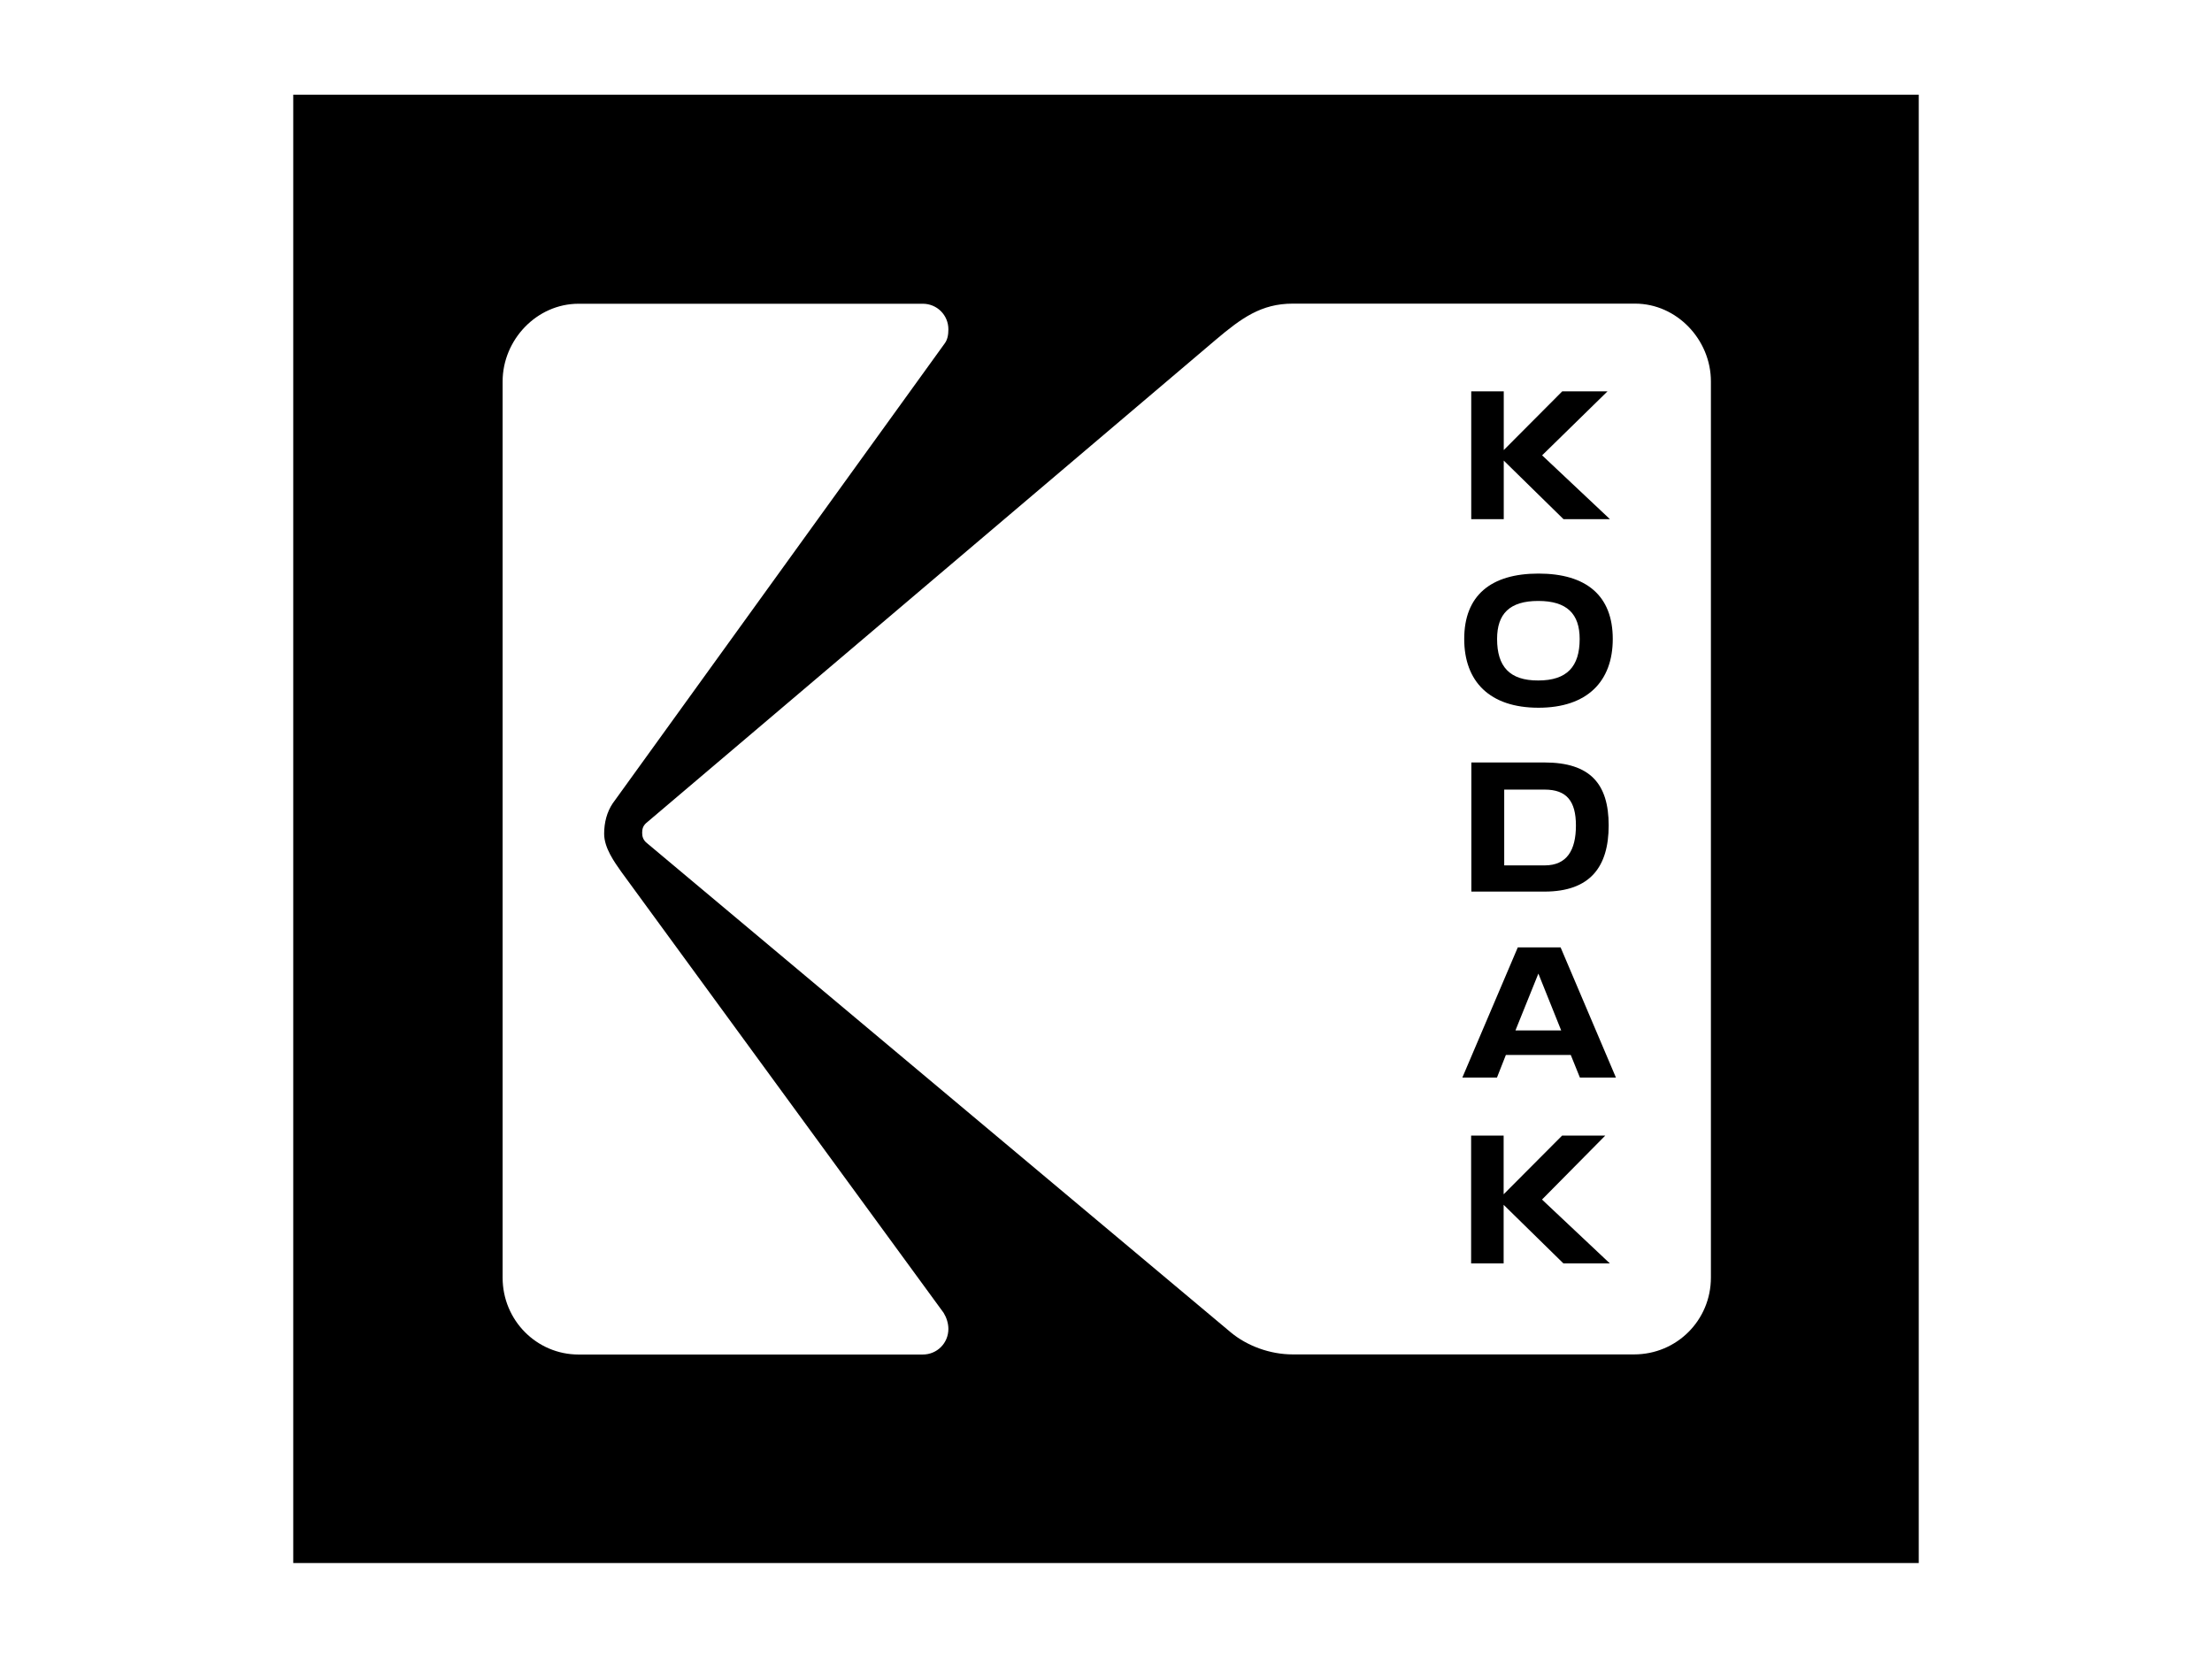 <svg xmlns="http://www.w3.org/2000/svg" xmlns:xlink="http://www.w3.org/1999/xlink" id="Capa_1" x="0px" y="0px" viewBox="0 0 189.11 141.73" style="enable-background:new 0 0 189.11 141.73;" xml:space="preserve"><g>	<path d="M164.04,133.64H25.07V8.1h138.97V133.64z M127.99,54.63c0-2.14,1.06-3.25,3.52-3.25c2.46,0,3.54,1.11,3.54,3.25  c0,2.36-1.08,3.55-3.54,3.55C129.06,58.19,127.99,56.99,127.99,54.63z M134.73,70.58c0,2.12-0.78,3.41-2.67,3.41h-3.46v-6.48h3.46  C133.94,67.51,134.73,68.5,134.73,70.58z M53.11,74.53c-0.57-0.81-1.46-2.03-1.46-3.24c0-0.97,0.24-1.87,0.73-2.6l28.38-39.32  c0.24-0.32,0.32-0.73,0.32-1.21c0-1.22-0.97-2.19-2.19-2.19H49.46c-3.57,0-6.49,3.08-6.49,6.65v76.62c0,3.65,2.92,6.57,6.49,6.57  c0,0,28.95,0,29.43,0c1.22,0,2.19-0.97,2.19-2.19c0-0.48-0.16-0.97-0.41-1.38L53.11,74.53z M131.52,83.24l1.95,4.86h-3.91  L131.52,83.24z M139.79,25.96h-29.27c-2.68,0-4.37,1.22-6.57,3.08L55.22,70.39c-0.25,0.24-0.32,0.49-0.32,0.81  c0,0.32,0.08,0.57,0.32,0.81l50.02,41.92c1.38,1.14,3.33,1.87,5.27,1.87h29.19c3.65,0,6.57-2.92,6.57-6.57V32.61  C146.27,29.04,143.35,25.96,139.79,25.96z M125.78,44.39h2.78v-5.01l5.11,5.01h3.97l-5.8-5.46l5.59-5.47h-3.87l-5,5.02v-5.02h-2.78  V44.39z M125.18,54.63c0,3.64,2.18,5.88,6.35,5.88c4.15,0,6.35-2.24,6.35-5.88c0-3.71-2.27-5.59-6.35-5.59  C127.45,49.04,125.18,50.92,125.18,54.63z M132.04,65.19h-6.25v11.04h6.25c3.91,0,5.49-2.12,5.49-5.66  C137.53,67.02,135.95,65.19,132.04,65.19z M137.63,108.02l-5.8-5.46l5.41-5.47h-3.69l-5,5.02v-5.02h-2.78v10.93h2.78v-5.01  l5.11,5.01H137.63z M138.15,92.13L133.42,81h-3.66l-4.74,11.13h2.96l0.76-1.93h5.55l0.78,1.93H138.15z"></path></g></svg>